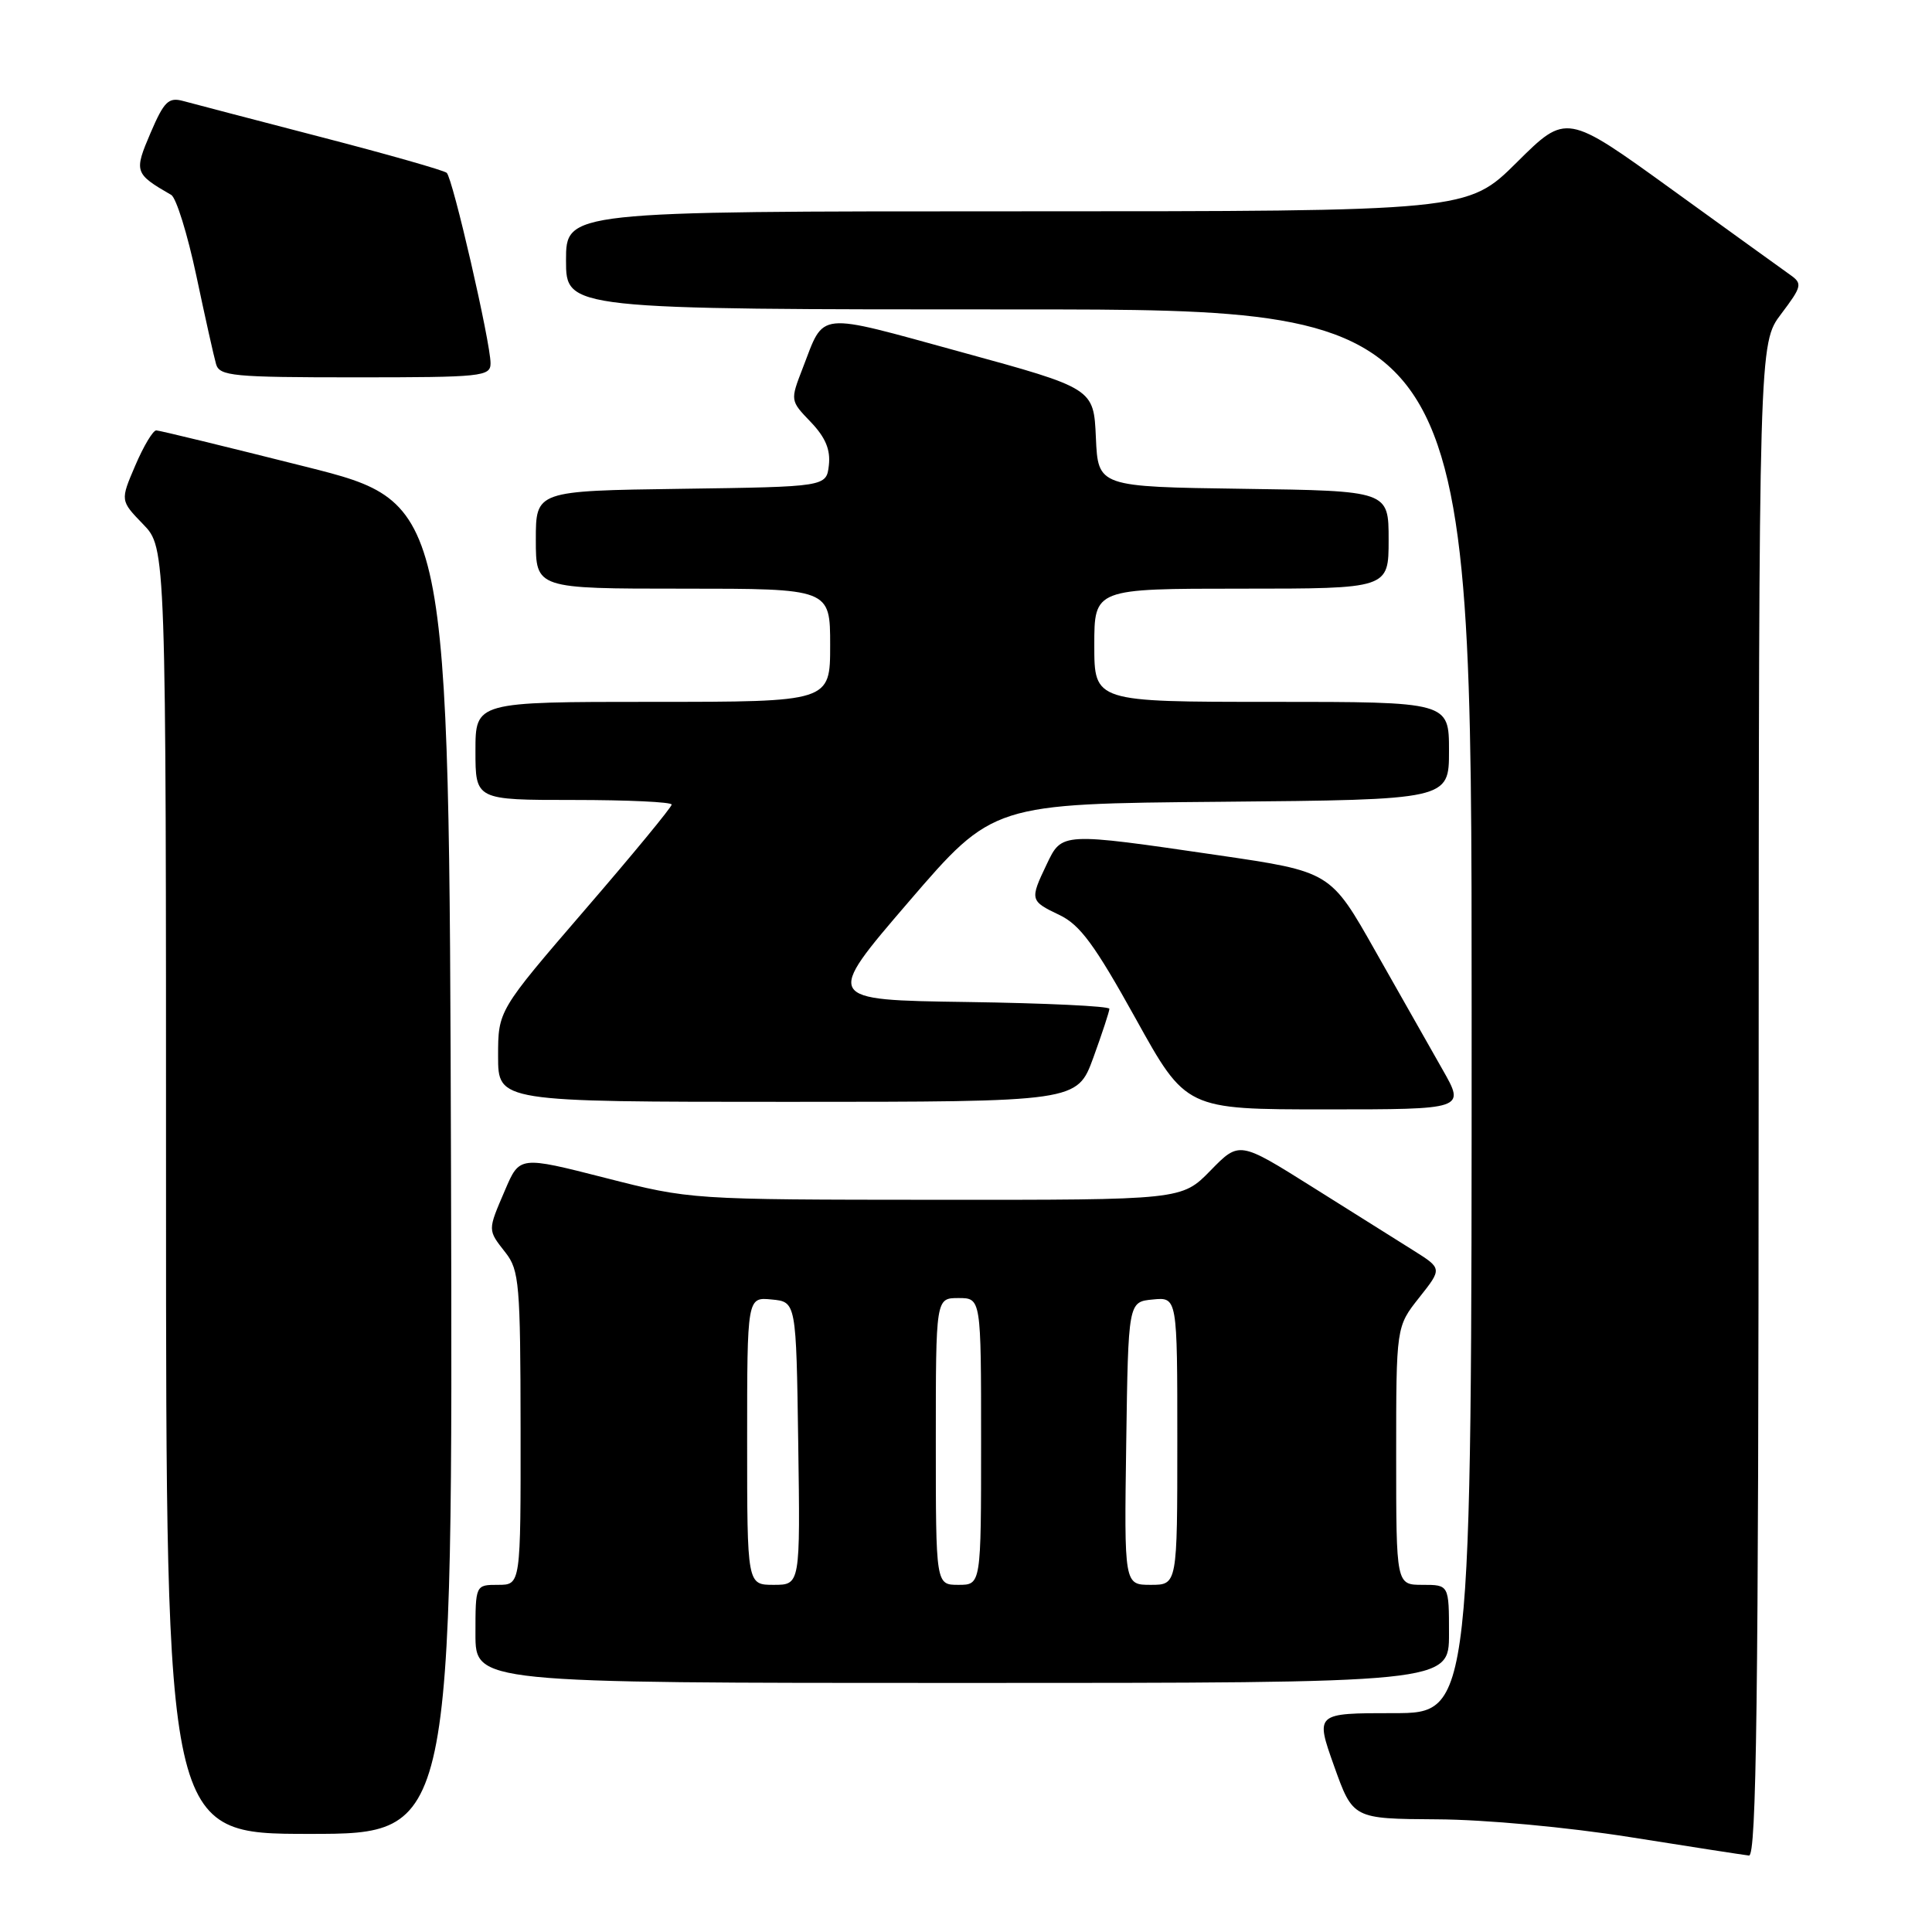 <?xml version="1.0" encoding="UTF-8" standalone="no"?>
<!DOCTYPE svg PUBLIC "-//W3C//DTD SVG 1.1//EN" "http://www.w3.org/Graphics/SVG/1.1/DTD/svg11.dtd" >
<svg xmlns="http://www.w3.org/2000/svg" xmlns:xlink="http://www.w3.org/1999/xlink" version="1.1" viewBox="0 0 256 256">
 <g >
 <path fill="currentColor"
d=" M 233.03 145.75 C 233.06 45.50 233.06 45.50 236.02 41.59 C 238.76 37.96 238.85 37.58 237.24 36.44 C 236.28 35.76 229.21 30.66 221.52 25.10 C 207.55 15.00 207.55 15.00 201.00 21.50 C 194.45 28.00 194.45 28.00 134.72 28.00 C 75.00 28.00 75.00 28.00 75.00 34.50 C 75.00 41.00 75.00 41.00 135.00 41.00 C 195.00 41.00 195.00 41.00 195.00 134.00 C 195.00 227.00 195.00 227.00 184.64 227.00 C 174.28 227.00 174.28 227.00 176.77 234.00 C 179.27 241.00 179.27 241.00 190.38 241.07 C 196.78 241.10 207.65 242.11 216.00 243.43 C 223.97 244.70 231.06 245.79 231.75 245.87 C 232.74 245.97 233.01 225.34 233.03 145.75 Z  M 59.76 154.81 C 59.50 66.62 59.50 66.62 40.50 61.84 C 30.05 59.21 21.15 57.04 20.71 57.03 C 20.28 57.01 19.03 59.10 17.93 61.67 C 15.93 66.33 15.93 66.33 18.96 69.46 C 22.00 72.60 22.00 72.60 22.00 157.80 C 22.00 243.00 22.00 243.00 41.01 243.00 C 60.01 243.00 60.01 243.00 59.76 154.81 Z  M 192.00 216.50 C 192.00 210.00 192.00 210.00 188.50 210.00 C 185.00 210.00 185.00 210.00 185.00 192.89 C 185.00 175.79 185.00 175.79 188.05 171.94 C 191.10 168.09 191.10 168.09 187.30 165.70 C 185.21 164.39 179.16 160.59 173.86 157.26 C 164.21 151.20 164.21 151.20 160.40 155.10 C 156.59 159.00 156.59 159.00 124.05 158.98 C 91.50 158.96 91.50 158.96 80.18 156.07 C 68.85 153.18 68.85 153.18 66.93 157.67 C 64.59 163.13 64.59 162.91 67.00 166.00 C 68.80 168.30 68.96 170.20 68.98 189.25 C 69.00 210.00 69.00 210.00 66.00 210.00 C 63.00 210.00 63.00 210.00 63.00 216.50 C 63.00 223.00 63.00 223.00 127.50 223.00 C 192.00 223.00 192.00 223.00 192.00 216.50 Z  M 191.16 141.75 C 189.51 138.86 185.50 131.78 182.23 126.00 C 176.30 115.50 176.30 115.50 161.40 113.32 C 140.59 110.28 140.72 110.27 138.69 114.53 C 136.44 119.24 136.48 119.38 140.38 121.24 C 143.11 122.54 145.06 125.20 150.46 134.93 C 157.15 147.00 157.15 147.00 175.65 147.00 C 194.15 147.00 194.15 147.00 191.16 141.75 Z  M 144.87 140.15 C 146.04 136.93 147.00 134.01 147.00 133.67 C 147.00 133.32 138.50 132.92 128.12 132.77 C 109.23 132.50 109.23 132.50 120.40 119.50 C 131.58 106.50 131.58 106.50 161.79 106.24 C 192.00 105.97 192.00 105.97 192.00 99.49 C 192.00 93.00 192.00 93.00 168.50 93.00 C 145.00 93.00 145.00 93.00 145.00 85.50 C 145.00 78.00 145.00 78.00 164.50 78.00 C 184.00 78.00 184.00 78.00 184.00 71.52 C 184.00 65.04 184.00 65.04 164.75 64.77 C 145.50 64.50 145.50 64.50 145.21 57.98 C 144.92 51.46 144.92 51.46 127.33 46.64 C 107.92 41.32 109.31 41.17 106.36 48.79 C 104.70 53.08 104.70 53.08 107.43 55.92 C 109.38 57.96 110.06 59.59 109.83 61.64 C 109.50 64.50 109.50 64.50 90.25 64.77 C 71.00 65.04 71.00 65.04 71.00 71.52 C 71.00 78.00 71.00 78.00 90.50 78.00 C 110.00 78.00 110.00 78.00 110.00 85.50 C 110.00 93.00 110.00 93.00 86.50 93.00 C 63.00 93.00 63.00 93.00 63.00 99.50 C 63.00 106.00 63.00 106.00 76.00 106.00 C 83.15 106.00 89.00 106.27 89.00 106.61 C 89.00 106.95 83.83 113.23 77.50 120.56 C 66.00 133.91 66.00 133.91 66.00 139.95 C 66.00 146.00 66.00 146.00 104.37 146.00 C 142.73 146.00 142.73 146.00 144.87 140.15 Z  M 65.00 48.13 C 65.00 45.37 59.99 23.60 59.19 22.90 C 58.81 22.57 51.30 20.43 42.50 18.15 C 33.70 15.86 25.49 13.72 24.26 13.38 C 22.33 12.86 21.74 13.44 19.95 17.61 C 17.74 22.78 17.82 23.01 22.69 25.83 C 23.35 26.21 24.84 31.01 26.01 36.51 C 27.17 42.00 28.35 47.29 28.63 48.25 C 29.09 49.83 30.85 50.00 47.07 50.00 C 63.90 50.00 65.00 49.89 65.00 48.13 Z  M 99.00 190.94 C 99.00 171.87 99.00 171.87 102.25 172.19 C 105.50 172.50 105.50 172.50 105.77 191.25 C 106.04 210.00 106.04 210.00 102.52 210.00 C 99.00 210.00 99.00 210.00 99.00 190.94 Z  M 124.00 191.00 C 124.00 172.00 124.00 172.00 127.00 172.00 C 130.00 172.00 130.00 172.00 130.00 191.00 C 130.00 210.00 130.00 210.00 127.00 210.00 C 124.00 210.00 124.00 210.00 124.00 191.00 Z  M 149.23 191.25 C 149.50 172.50 149.50 172.50 152.75 172.19 C 156.00 171.87 156.00 171.87 156.00 190.94 C 156.00 210.00 156.00 210.00 152.48 210.00 C 148.96 210.00 148.96 210.00 149.23 191.25 Z "/>
</g>
</svg>